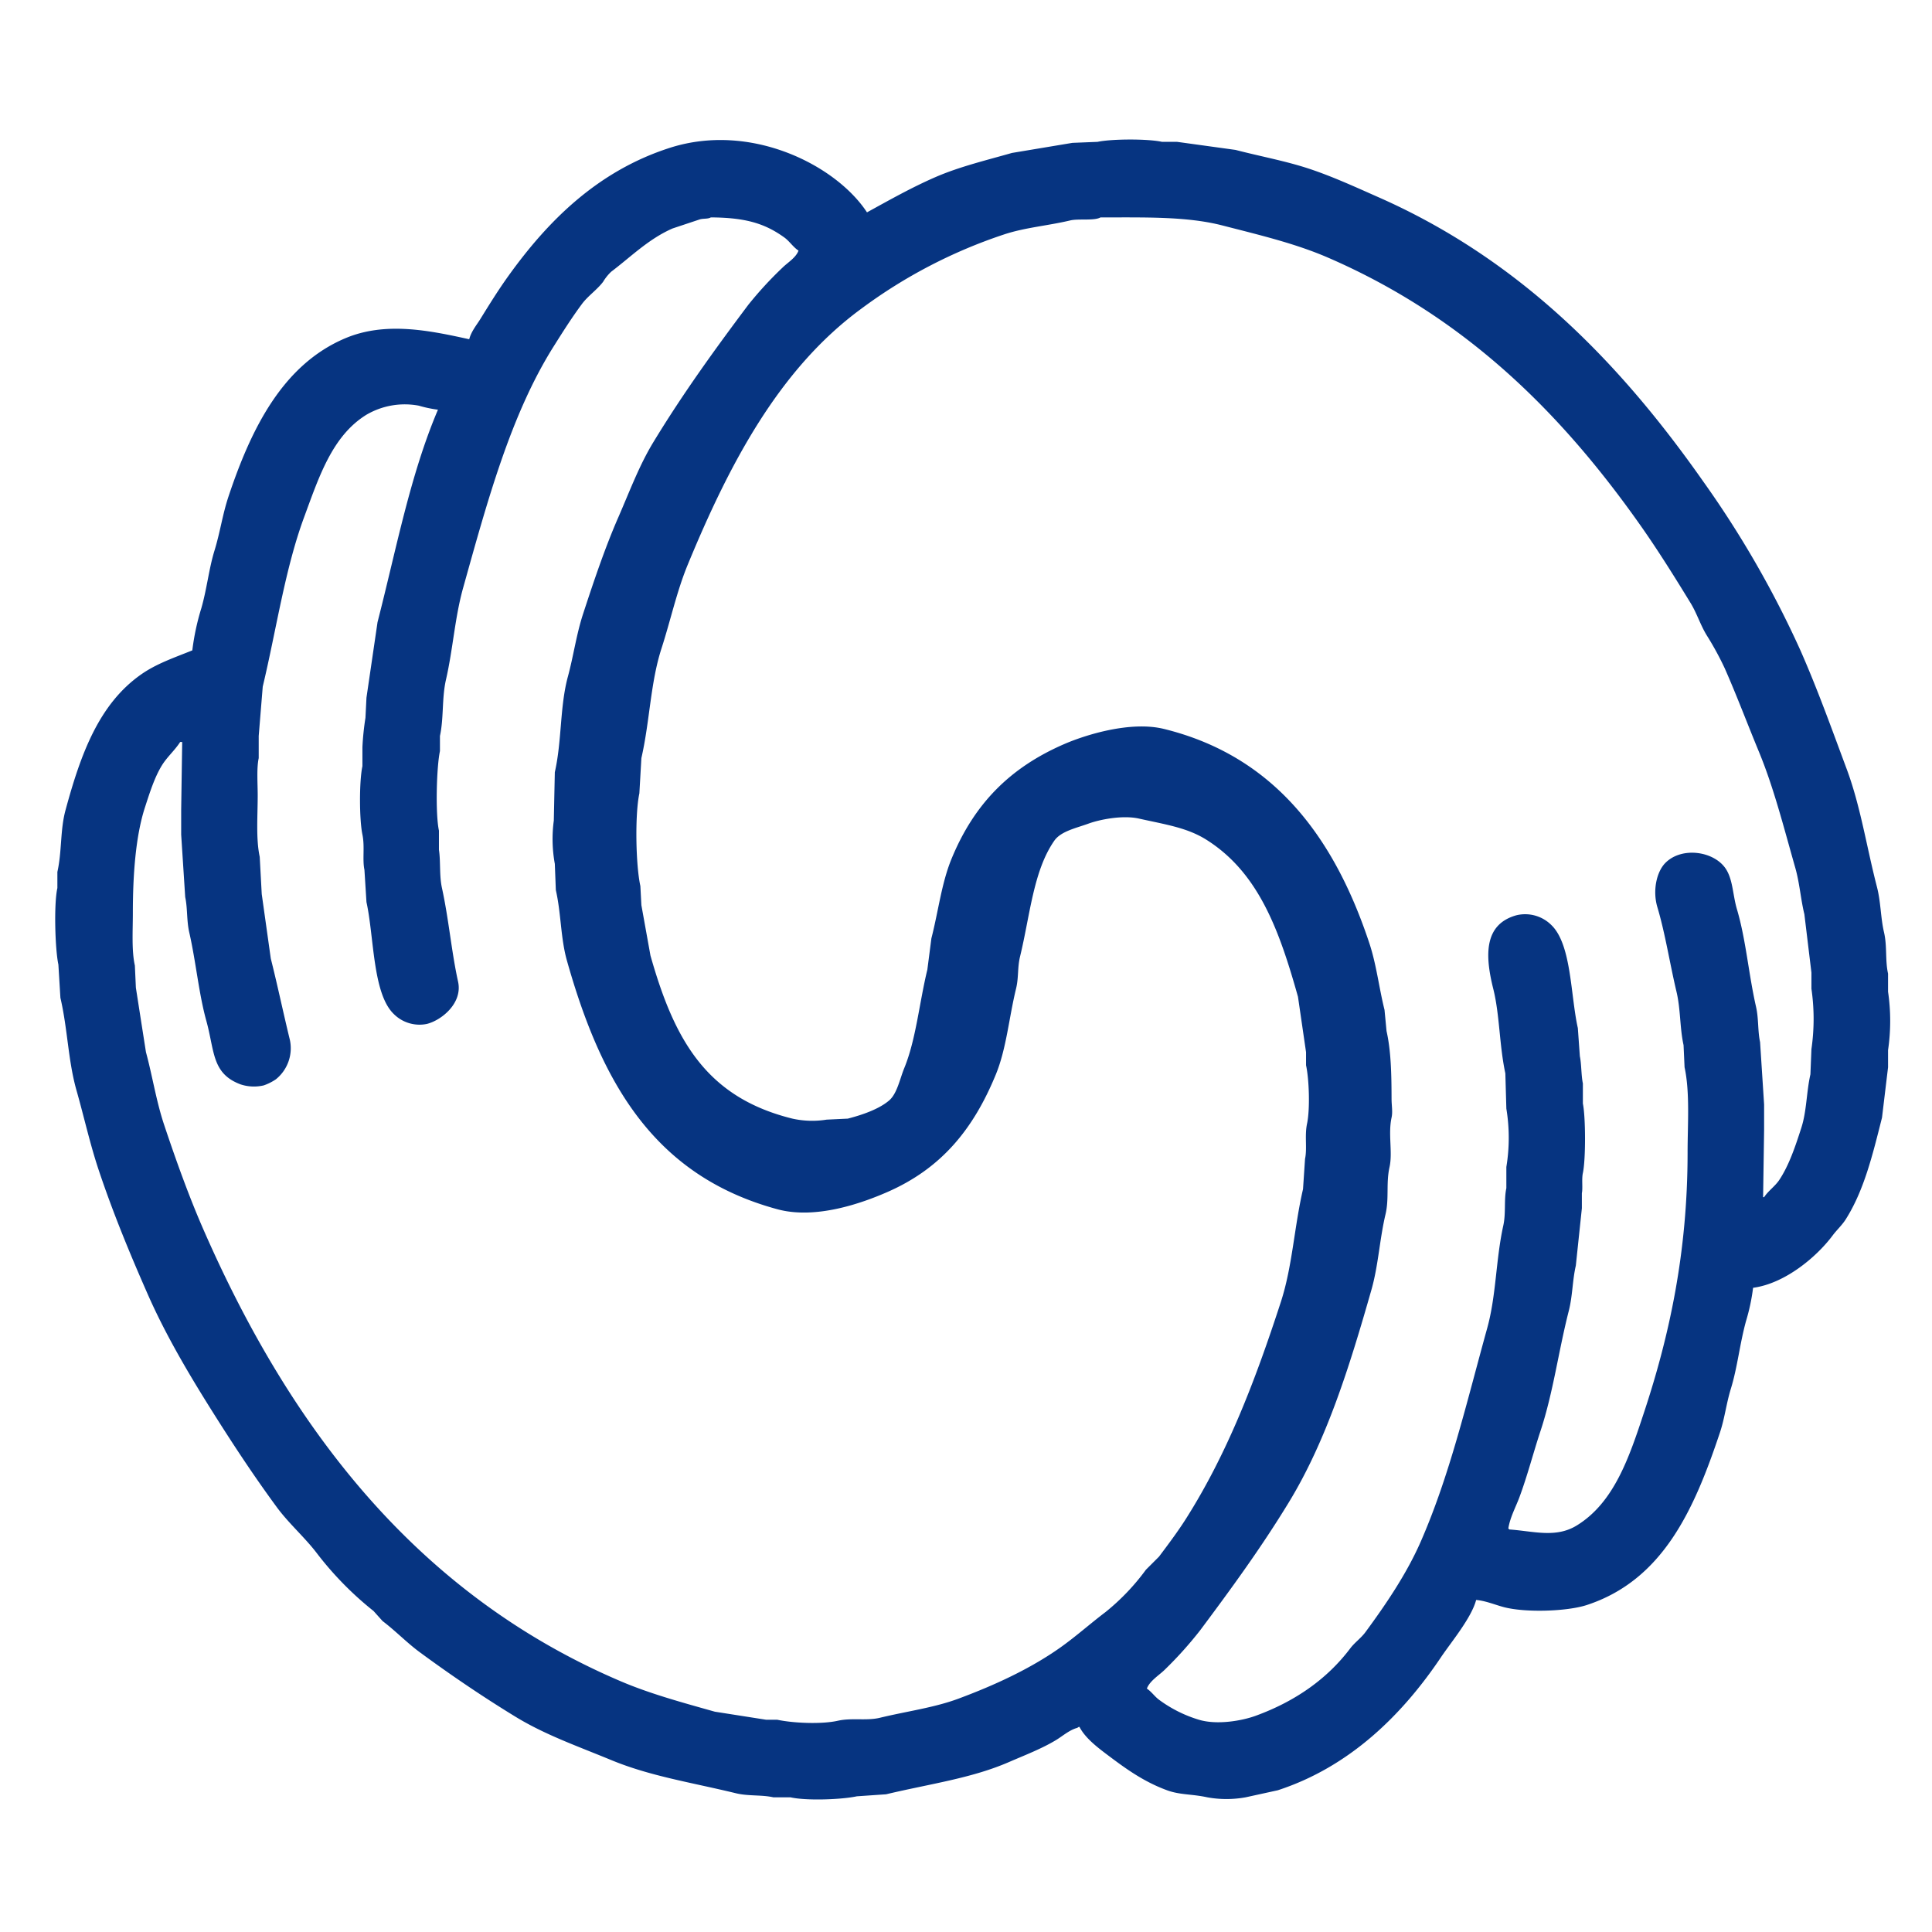 <?xml version="1.0" encoding="UTF-8" standalone="no"?>
<!-- Created with Inkscape (http://www.inkscape.org/) -->

<svg
   width="500"
   height="500"
   viewBox="0 0 132.292 132.292"
   version="1.1"
   id="svg160"
   inkscape:version="1.1.1 (3bf5ae0d25, 2021-09-20)"
   sodipodi:docname="logo-500x500-full color.svg"
   xmlns:inkscape="http://www.inkscape.org/namespaces/inkscape"
   xmlns:sodipodi="http://sodipodi.sourceforge.net/DTD/sodipodi-0.dtd"
   xmlns="http://www.w3.org/2000/svg"
   xmlns:svg="http://www.w3.org/2000/svg">
  <sodipodi:namedview
     id="namedview162"
     pagecolor="#ffffff"
     bordercolor="#666666"
     borderopacity="1.0"
     inkscape:pageshadow="2"
     inkscape:pageopacity="0.0"
     inkscape:pagecheckerboard="true"
     inkscape:document-units="mm"
     showgrid="false"
     units="px"
     inkscape:zoom="0.69664703"
     inkscape:cx="396.90114"
     inkscape:cy="331.58829"
     inkscape:window-width="1920"
     inkscape:window-height="1011"
     inkscape:window-x="0"
     inkscape:window-y="0"
     inkscape:window-maximized="1"
     inkscape:current-layer="layer1" />
  <defs
     id="defs157" />
  <g
     inkscape:label="Layer 1"
     inkscape:groupmode="layer"
     id="layer1">
    <path
       id="Color_Fill_1"
       data-name="Color Fill 1"
       class="cls-1"
       d="m 120.041,88.18 a 13.65,13.65 0 0 1 -0.483,2.275 c -0.434,1.579 -0.585,3.16 -1.034,4.62 -0.324,1.052 -0.418,2.016 -0.759,3.034 -1.743,5.209 -3.868,10.069 -9.102,11.791 -1.342,0.442 -4.222,0.542 -5.723,0.138 -0.586,-0.159 -1.222,-0.427 -1.862,-0.483 -0.325,1.239 -1.729,2.91 -2.413,3.93 -2.641,3.93 -6.237,7.494 -11.17,9.102 l -2.206,0.483 a 7.351,7.351 0 0 1 -2.619,0 c -1.049,-0.231 -1.87,-0.157 -2.758,-0.483 -1.607,-0.589 -2.837,-1.487 -4.068,-2.413 -0.679,-0.511 -1.535,-1.157 -1.931,-1.931 a 0.235,0.235 0 0 0 -0.138,0.069 c -0.525,0.132 -1.018,0.565 -1.448,0.827 -0.984,0.601 -2.185,1.058 -3.241,1.517 -2.558,1.111 -5.384,1.486 -8.412,2.206 l -2,0.138 c -1.034,0.224 -3.448,0.318 -4.551,0.069 h -1.172 c -0.8,-0.182 -1.707,-0.071 -2.551,-0.276 -3.112,-0.754 -5.875,-1.169 -8.55,-2.275 -2.307,-0.954 -4.524,-1.727 -6.55,-2.965 -2.275,-1.389 -4.443,-2.865 -6.55,-4.413 -0.886,-0.651 -1.664,-1.467 -2.551,-2.137 q -0.31,-0.344 -0.62,-0.69 a 22.643,22.643 0 0 1 -3.861,-3.93 c -0.829,-1.097 -1.935,-2.053 -2.758,-3.172 -1.564,-2.127 -2.977,-4.27 -4.413,-6.551 -1.57,-2.494 -3.181,-5.206 -4.413,-7.998 -1.215,-2.755 -2.391,-5.594 -3.378,-8.55 -0.594,-1.78 -1,-3.631 -1.517,-5.447 -0.578,-2.032 -0.606,-4.212 -1.103,-6.343 q -0.069,-1.138 -0.138,-2.275 c -0.225,-1.032 -0.318,-4.143 -0.069,-5.24 v -1.103 c 0.314,-1.39 0.189,-2.865 0.551,-4.207 1.048,-3.878 2.298,-7.286 5.172,-9.308 1.046,-0.736 2.223,-1.135 3.516,-1.655 a 16.602,16.602 0 0 1 0.621,-2.896 c 0.384,-1.345 0.515,-2.692 0.896,-3.93 0.397,-1.292 0.55,-2.481 0.965,-3.723 1.536,-4.592 3.685,-9.007 7.998,-10.825 2.759,-1.163 5.771,-0.526 8.481,0.069 0.139,-0.535 0.498,-0.959 0.759,-1.379 0.644,-1.042 1.244,-2.009 1.931,-2.965 2.723,-3.793 6.118,-7.174 11.033,-8.758 5.567,-1.793 11.404,1.192 13.514,4.413 1.502,-0.823 3.049,-1.701 4.689,-2.413 1.634,-0.71 3.449,-1.145 5.24,-1.655 l 4.137,-0.69 1.724,-0.069 c 0.961,-0.207 3.455,-0.216 4.413,0 h 1.034 l 3.999,0.552 c 1.733,0.451 3.459,0.76 5.102,1.31 1.614,0.54 3.213,1.28 4.689,1.931 9.657,4.262 16.529,11.319 22.271,19.513 a 68.588,68.588 0 0 1 6.619,11.515 c 1.162,2.635 2.136,5.353 3.172,8.136 0.944,2.535 1.359,5.323 2.069,8.067 0.266,1.029 0.25,2.114 0.483,3.103 0.221,0.94 0.072,1.931 0.276,2.827 v 1.241 a 13.78,13.78 0 0 1 0,3.999 v 1.172 q -0.207,1.723 -0.414,3.448 c -0.657,2.611 -1.234,4.984 -2.482,6.964 -0.247,0.392 -0.626,0.741 -0.896,1.103 -1.094,1.467 -3.255,3.291 -5.449,3.587 z M 48.676,14.885 c -0.192,0.12 -0.51,0.064 -0.759,0.138 l -1.862,0.62 c -1.644,0.716 -2.861,1.949 -4.207,2.965 a 3.265,3.265 0 0 0 -0.552,0.69 c -0.407,0.539 -1.04,0.967 -1.448,1.517 -0.699,0.942 -1.291,1.881 -1.931,2.896 -2.938,4.664 -4.534,10.57 -6.206,16.548 -0.568,2.031 -0.692,4.18 -1.172,6.275 -0.291,1.27 -0.144,2.618 -0.414,3.861 v 1.034 c -0.234,1.087 -0.318,4.301 -0.069,5.447 v 1.31 c 0.124,0.824 0.018,1.754 0.207,2.619 0.466,2.135 0.655,4.384 1.103,6.412 0.327,1.479 -1.143,2.65 -2.138,2.896 A 2.491,2.491 0 0 1 26.955,69.424 c -1.445,-1.402 -1.336,-5.28 -1.862,-7.654 q -0.069,-1.103 -0.138,-2.206 c -0.151,-0.714 0.033,-1.592 -0.138,-2.413 -0.216,-1.038 -0.225,-3.653 0,-4.689 v -1.31 a 18.392,18.392 0 0 1 0.207,-1.999 l 0.069,-1.379 q 0.379,-2.586 0.758,-5.171 c 1.309,-5.106 2.239,-10.081 4.137,-14.549 a 8.398,8.398 0 0 1 -1.31,-0.276 5.198,5.198 0 0 0 -3.585,0.62 c -2.344,1.446 -3.247,4.246 -4.275,7.033 -1.301,3.527 -1.892,7.676 -2.827,11.584 q -0.138,1.689 -0.276,3.379 v 1.517 c -0.15,0.701 -0.069,1.732 -0.069,2.551 0,1.411 -0.128,2.975 0.138,4.207 q 0.069,1.276 0.138,2.551 0.31,2.206 0.62,4.413 c 0.466,1.855 0.877,3.812 1.31,5.585 a 2.731,2.731 0 0 1 -0.965,2.689 3.529,3.529 0 0 1 -0.827,0.414 2.928,2.928 0 0 1 -1.586,-0.069 C 14.492,73.513 14.703,71.978 14.13,69.907 13.608,68.025 13.419,65.861 12.958,63.84 12.773,63.027 12.847,62.184 12.682,61.426 Q 12.544,59.289 12.406,57.151 v -1.724 q 0.035,-2.31 0.069,-4.62 h -0.138 c -0.354,0.557 -0.89,1.02 -1.241,1.586 -0.517,0.833 -0.852,1.912 -1.172,2.896 -0.649,1.999 -0.827,4.698 -0.827,7.24 0,1.213 -0.092,2.557 0.138,3.585 l 0.069,1.517 q 0.344,2.206 0.69,4.413 c 0.446,1.645 0.705,3.36 1.241,4.965 0.82,2.456 1.705,4.919 2.689,7.17 6.017,13.764 14.737,25.052 28.615,30.959 1.972,0.839 4.16,1.436 6.412,2.069 l 3.517,0.552 h 0.759 c 1.062,0.228 3.005,0.322 4.137,0.069 0.978,-0.218 1.965,0.018 2.896,-0.207 1.863,-0.45 3.708,-0.688 5.378,-1.31 2.483,-0.924 4.871,-2.029 6.895,-3.448 1.098,-0.769 2.104,-1.676 3.172,-2.482 a 15.362,15.362 0 0 0 2.761,-2.895 l 0.896,-0.896 c 0.635,-0.844 1.299,-1.73 1.862,-2.619 2.793,-4.414 4.698,-9.334 6.482,-14.824 0.79,-2.432 0.907,-5.084 1.517,-7.723 l 0.138,-2.069 c 0.154,-0.712 -0.037,-1.594 0.138,-2.413 0.21,-0.983 0.142,-3.059 -0.069,-3.999 v -0.896 l -0.552,-3.792 c -1.284,-4.576 -2.702,-8.507 -6.274,-10.756 -1.32,-0.831 -2.809,-1.043 -4.62,-1.448 -1.129,-0.253 -2.704,0.072 -3.448,0.344 -0.824,0.303 -1.887,0.516 -2.344,1.172 -1.437,2.062 -1.659,5.11 -2.344,7.929 -0.189,0.779 -0.086,1.429 -0.276,2.206 -0.482,1.972 -0.656,4.095 -1.379,5.861 -1.549,3.779 -3.746,6.452 -7.447,8.067 -1.704,0.744 -4.878,1.888 -7.515,1.172 C 44.794,80.514 41.182,74.161 38.818,65.771 38.384,64.229 38.427,62.56 38.06,60.944 l -0.069,-1.793 a 9.436,9.436 0 0 1 -0.069,-2.965 q 0.034,-1.655 0.069,-3.309 c 0.49,-2.17 0.337,-4.488 0.896,-6.551 0.38,-1.399 0.58,-2.884 1.034,-4.275 0.741,-2.266 1.511,-4.554 2.413,-6.619 0.784,-1.794 1.431,-3.557 2.414,-5.171 2.021,-3.323 4.207,-6.344 6.482,-9.377 a 25.341,25.341 0 0 1 2.344,-2.551 c 0.344,-0.344 0.926,-0.683 1.103,-1.172 -0.364,-0.238 -0.62,-0.646 -0.965,-0.896 -1.345,-0.971 -2.669,-1.363 -5.037,-1.379 z m 26.684,0 c -0.426,0.247 -1.511,0.075 -2.069,0.207 -1.55,0.368 -3.109,0.485 -4.551,0.965 a 34.697,34.697 0 0 0 -9.79,5.102 c -5.601,4.113 -9.018,10.622 -11.86,17.514 -0.751,1.822 -1.175,3.814 -1.793,5.723 -0.764,2.361 -0.796,4.965 -1.379,7.516 q -0.069,1.206 -0.138,2.413 c -0.314,1.47 -0.246,4.936 0.069,6.344 q 0.034,0.655 0.069,1.31 l 0.621,3.448 c 1.622,5.727 3.785,9.704 9.722,11.17 a 6.236,6.236 0 0 0 2.344,0.069 l 1.448,-0.069 c 0.995,-0.257 2.131,-0.648 2.827,-1.241 0.547,-0.466 0.741,-1.49 1.034,-2.206 0.81,-1.97 1.027,-4.451 1.586,-6.757 q 0.138,-1.069 0.276,-2.138 c 0.476,-1.852 0.696,-3.787 1.379,-5.447 1.55,-3.768 4.005,-6.251 7.723,-7.86 1.431,-0.62 4.523,-1.601 6.826,-1.034 7.623,1.875 11.7,7.541 14.066,14.686 0.481,1.452 0.654,3.025 1.034,4.551 q 0.069,0.724 0.138,1.448 c 0.31,1.376 0.34,2.987 0.344,4.62 0,0.497 0.089,0.903 0,1.31 -0.246,1.118 0.083,2.385 -0.138,3.379 -0.251,1.128 -0.019,2.158 -0.276,3.241 -0.407,1.718 -0.488,3.499 -0.965,5.171 -1.508,5.286 -3.074,10.313 -5.654,14.549 -1.882,3.091 -3.95,5.921 -6.068,8.758 a 26.401,26.401 0 0 1 -2.413,2.689 c -0.379,0.38 -1.047,0.775 -1.241,1.31 0.313,0.207 0.537,0.543 0.827,0.759 a 8.902,8.902 0 0 0 2.758,1.379 c 1.227,0.361 2.91,0.07 3.861,-0.276 2.706,-0.985 4.9,-2.521 6.482,-4.62 0.291,-0.387 0.745,-0.71 1.034,-1.103 1.381,-1.879 2.816,-3.976 3.792,-6.206 1.984,-4.534 3.128,-9.478 4.551,-14.618 0.622,-2.246 0.582,-4.676 1.103,-7.033 0.185,-0.844 0.036,-1.758 0.207,-2.551 v -1.448 a 12.264,12.264 0 0 0 0,-3.999 q -0.034,-1.206 -0.069,-2.413 c -0.415,-1.924 -0.383,-4.02 -0.828,-5.792 -0.577,-2.3 -0.637,-4.413 1.586,-5.033 a 2.546,2.546 0 0 1 2.413,0.69 c 1.366,1.349 1.289,4.793 1.793,7.033 q 0.069,0.965 0.138,1.931 c 0.114,0.531 0.09,1.317 0.207,1.862 v 1.376 c 0.192,0.922 0.2,3.839 0,4.757 -0.093,0.427 0.005,1.038 -0.069,1.379 v 1.034 l -0.414,3.93 c -0.231,0.989 -0.219,2.072 -0.483,3.103 -0.708,2.769 -1.063,5.581 -1.931,8.205 -0.494,1.492 -0.893,3.056 -1.448,4.551 -0.247,0.665 -0.641,1.378 -0.759,2.137 l 0.069,0.069 c 1.673,0.117 3.185,0.606 4.62,-0.276 2.562,-1.575 3.59,-4.667 4.62,-7.792 1.714,-5.197 2.963,-10.892 2.965,-17.72 0,-1.977 0.167,-4.136 -0.207,-5.861 l -0.069,-1.517 c -0.261,-1.181 -0.197,-2.45 -0.483,-3.654 -0.46,-1.936 -0.77,-3.983 -1.31,-5.792 -0.339,-1.135 -0.053,-2.429 0.552,-3.034 1.133,-1.134 3.346,-0.796 4.137,0.414 0.488,0.746 0.475,1.804 0.758,2.758 0.616,2.072 0.798,4.443 1.31,6.688 0.185,0.812 0.11,1.656 0.276,2.413 q 0.138,2.137 0.276,4.275 v 1.724 l -0.069,4.62 h 0.069 c 0.277,-0.428 0.75,-0.747 1.034,-1.172 0.677,-1.014 1.111,-2.325 1.517,-3.586 0.368,-1.141 0.346,-2.45 0.62,-3.654 l 0.069,-1.724 a 14.373,14.373 0 0 0 0,-4.137 v -1.103 q -0.241,-1.999 -0.483,-3.999 c -0.251,-1.02 -0.323,-2.128 -0.621,-3.172 -0.778,-2.727 -1.47,-5.481 -2.482,-7.93 -0.82,-1.984 -1.508,-3.824 -2.344,-5.723 a 20.697,20.697 0 0 0 -1.241,-2.275 c -0.441,-0.723 -0.666,-1.491 -1.103,-2.207 -1.087,-1.778 -2.204,-3.567 -3.379,-5.24 -5.521,-7.858 -12.115,-14.366 -21.444,-18.41 -2.242,-0.972 -4.69,-1.549 -7.24,-2.206 -2.455,-0.632 -5.336,-0.543 -8.344,-0.551 z"
       style="fill:#063481;fill-rule:evenodd;stroke-width:0.265" />
  </g>
</svg>

